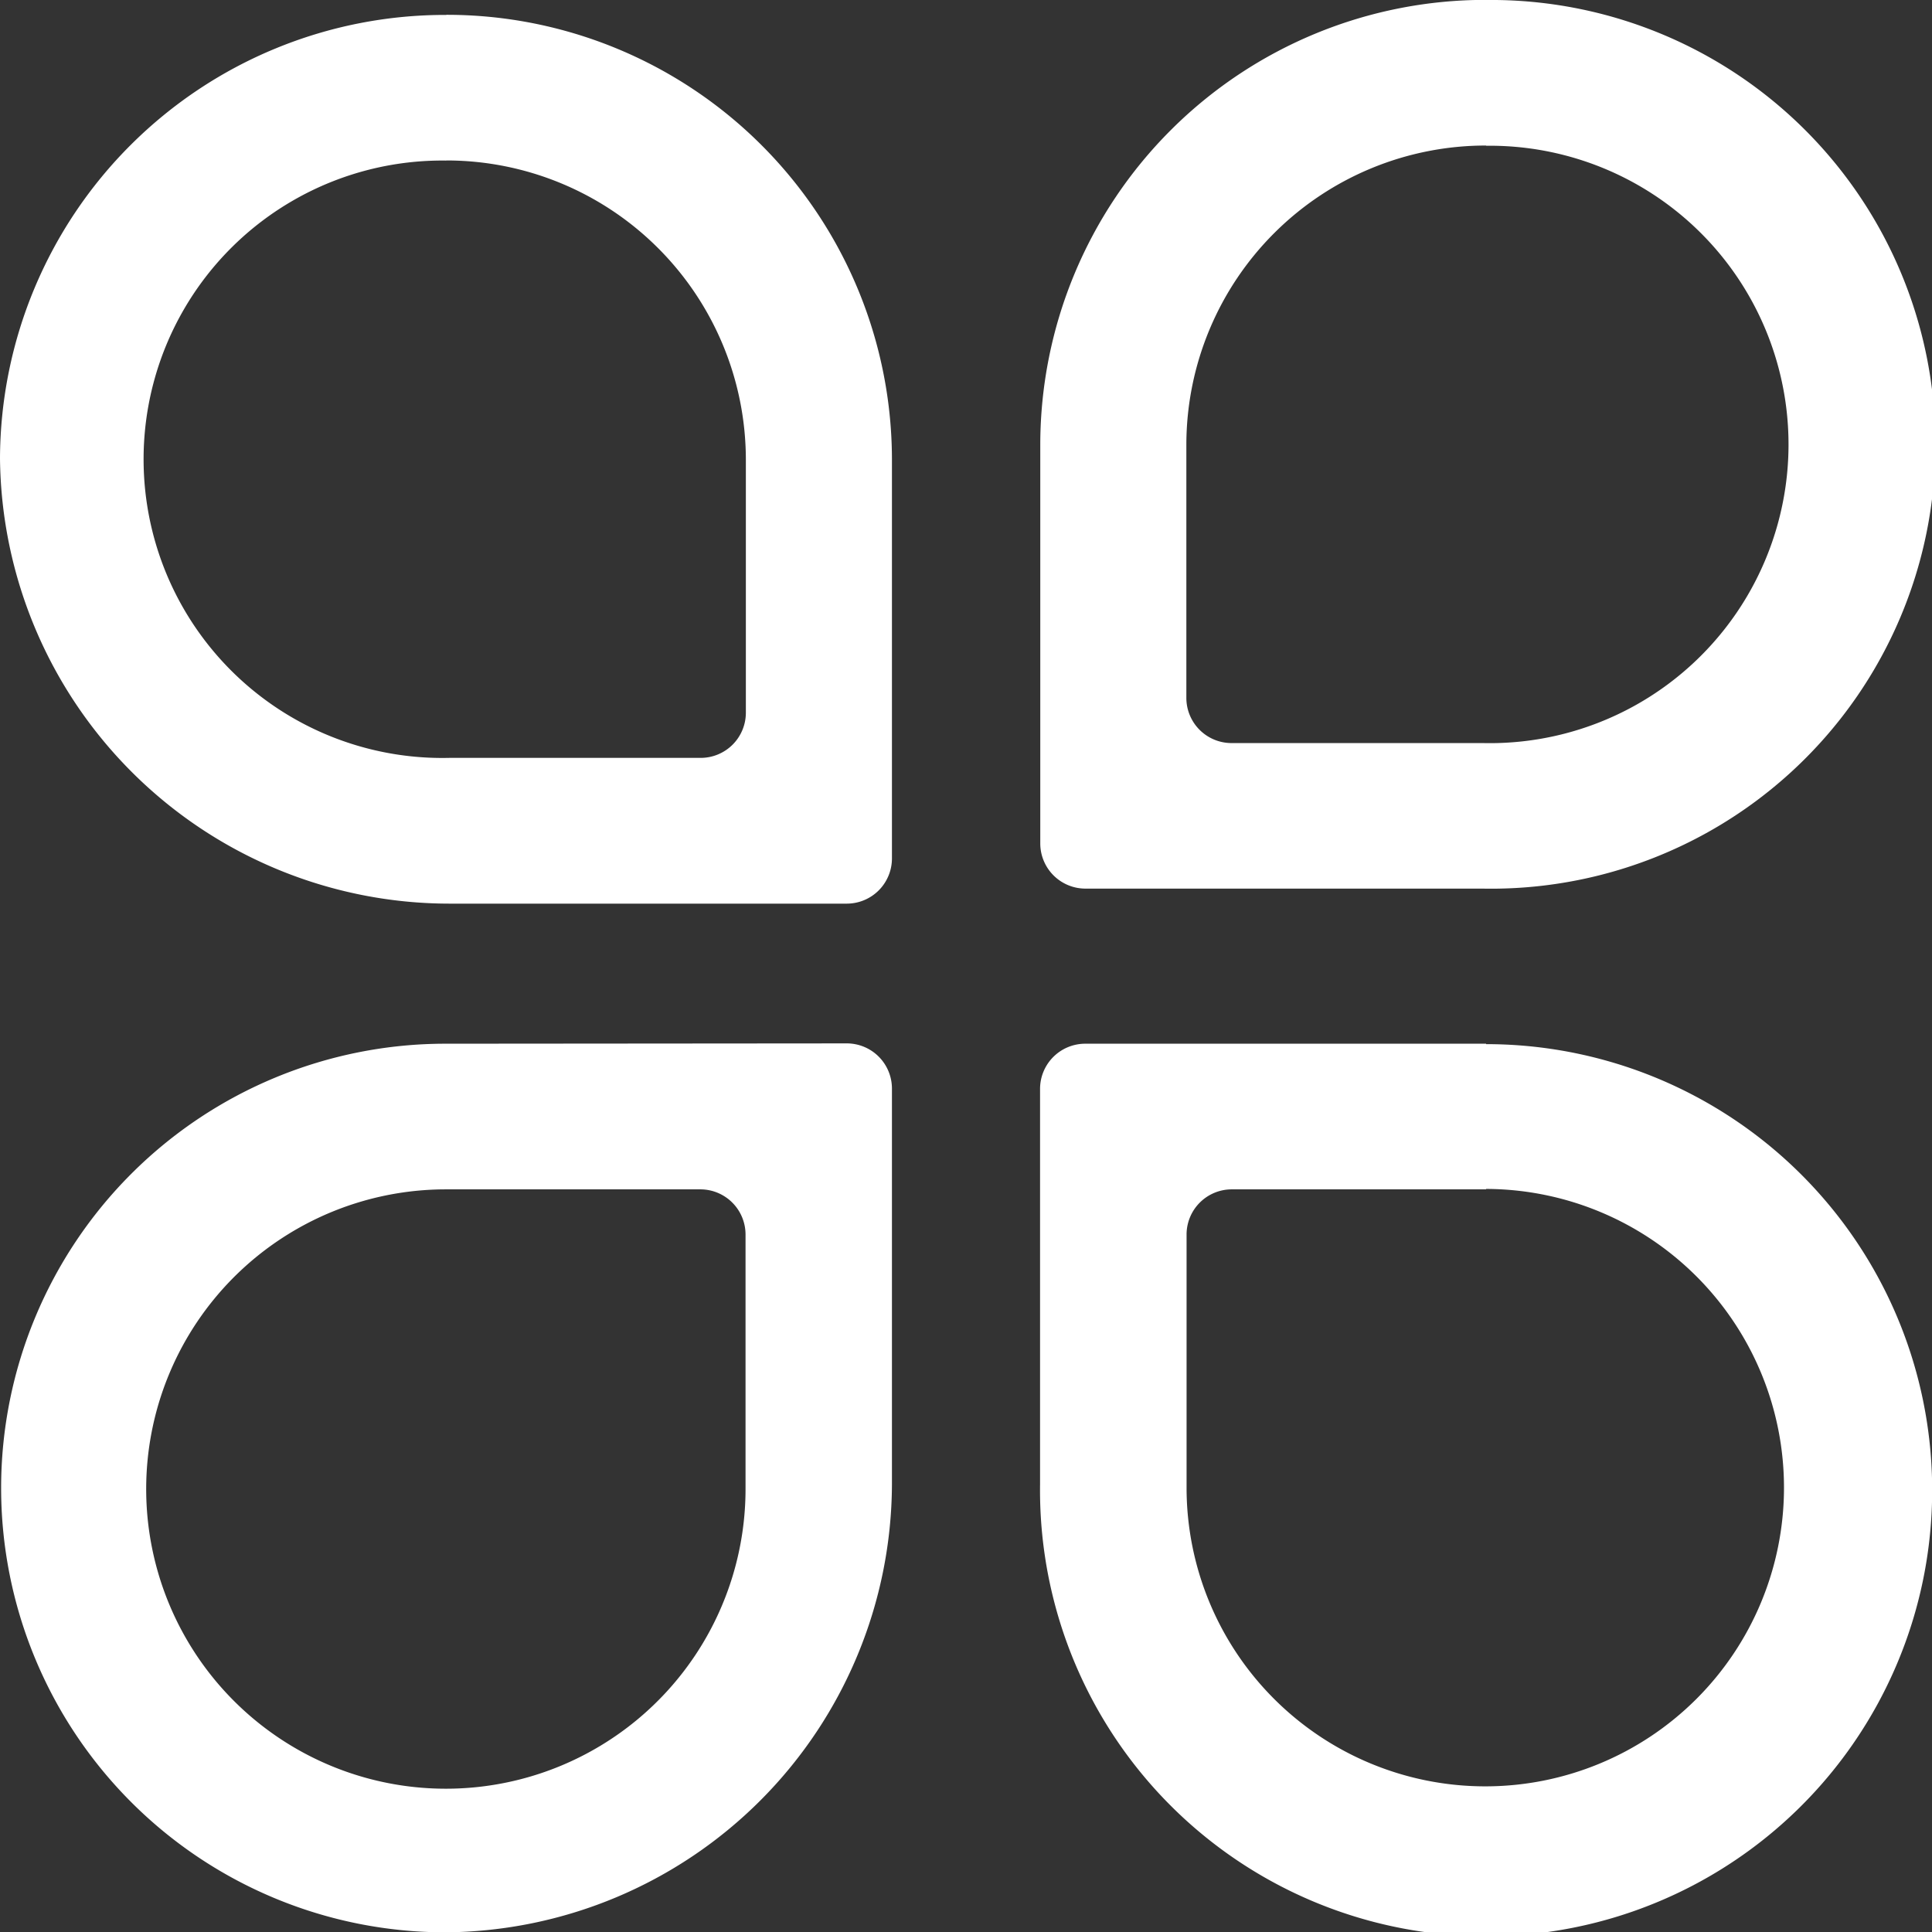 <!-- 菜单图标：系统设置 -->
<svg xmlns="http://www.w3.org/2000/svg" width="18" height="18" viewBox="0 0 18 18">
  <rect x="0" y="0" width="18" height="18" fill="#333333" stroke="none"/>
  <g id="组_2" data-name="组 2" transform="translate(-36 -94)">
    <rect id="矩形_17" data-name="矩形 17" width="18" height="18" transform="translate(36 94)" fill="none"/>
    <path id="路径_8054" data-name="路径 8054" d="M87.856,88.295a2.79,2.79,0,0,1,2.793,2.783v2.364a.421.421,0,0,1-.42.419H87.886a2.783,2.783,0,1,1-.029-5.565m0-1.357A4.147,4.147,0,0,0,83.7,91.071a4.19,4.19,0,0,0,4.19,4.148h3.7a.421.421,0,0,0,.42-.419V91.078A4.147,4.147,0,0,0,87.856,86.938Zm9.689,1.219a2.783,2.783,0,1,1-.032,5.565H95.173a.421.421,0,0,1-.42-.419V90.939a2.79,2.79,0,0,1,2.793-2.783m0-1.357a4.147,4.147,0,0,0-4.154,4.139V94.66a.421.421,0,0,0,.42.419h3.7a4.14,4.14,0,1,0,.036-8.279Zm0,11.078a2.783,2.783,0,1,1-2.791,2.783V98.3a.421.421,0,0,1,.42-.419h2.37m0-1.357H93.81a.421.421,0,0,0-.42.419v3.685a4.156,4.156,0,1,0,4.156-4.1Zm-9.691,1.357h2.372a.421.421,0,0,1,.42.419v2.364a2.792,2.792,0,1,1-2.793-2.783m0-1.357a4.139,4.139,0,1,0-.006,8.279,4.19,4.19,0,0,0,4.163-4.175V96.94a.421.421,0,0,0-.42-.419Z" transform="translate(-47.7 7.2)" fill="#fff"/>
  </g>
</svg>
